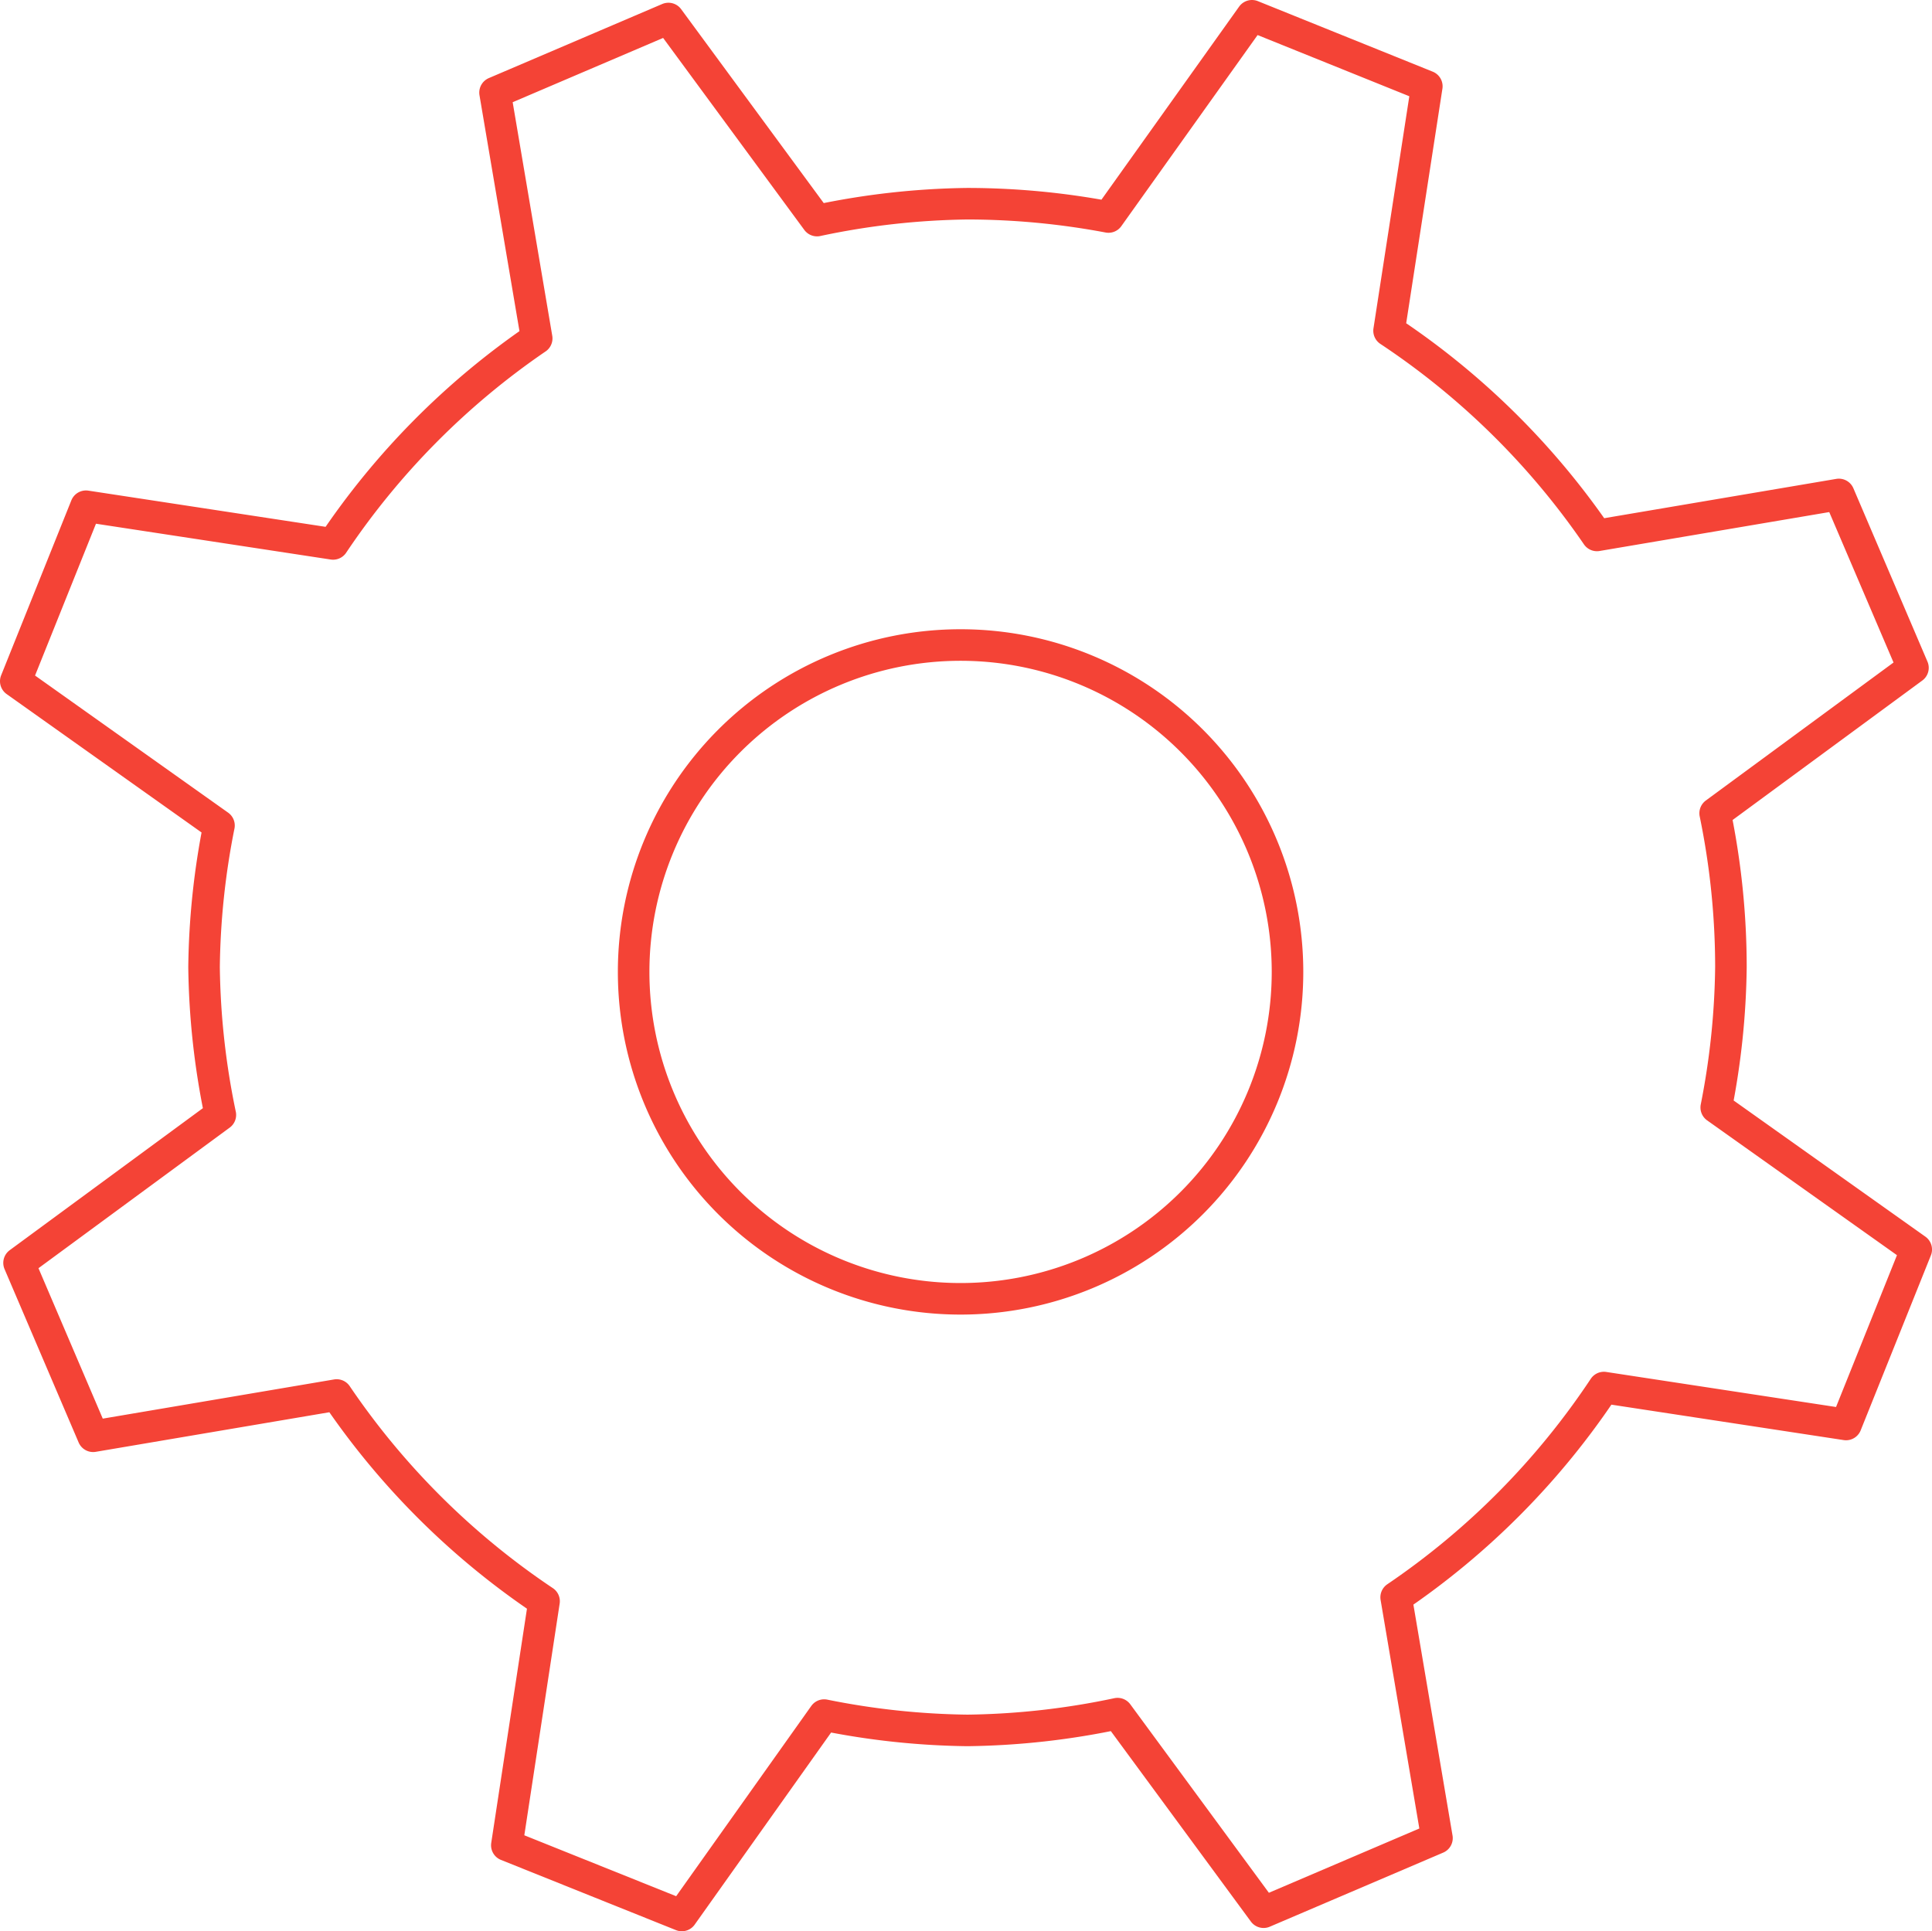 <svg width="612.28" height="612.11" version="1.1" viewBox="0 0 612.28 612.11" xmlns="http://www.w3.org/2000/svg">
 <g>
  <path d="m396.77 5-45.477 63.779a241.95 241.95 0 00-44.68-4.211 241.95 241.95 0 00-47.686 5.346l-47.094-64.045-54.947 23.48 13.201 77.908a241.95 241.95 0 00-64.535 65.141l-78.301-11.945-22.252 55.457 64.4 45.736a241.95 241.95 0 00-4.732 44.867 241.95 241.95 0 005.166 46.859l-63.795 46.908 23.48 54.947 77.174-13.076a241.95 241.95 0 0065.729 65.363l-11.797 77.348 55.455 22.252 45.105-63.512a241.95 241.95 0 0045.428 4.856 241.95 241.95 0 0047.561-5.318l46.277 62.936 54.947-23.48-12.934-76.322a241.95 241.95 0 0065.838-66.486l76.732 11.705 22.25-55.457-63.381-45.014a241.95 241.95 0 004.654-44.508 241.95 241.95 0 00-4.998-48.756l62.686-46.094-23.479-54.947-76.666 12.99a241.95 241.95 0 00-65.883-64.877l11.965-77.477zm-92.35 199.44a103.61 103.61 0 01103.61 103.61 103.61 103.61 0 01-103.61 103.61 103.61 103.61 0 01-103.61-103.61 103.61 103.61 0 01103.61-103.61z" fill="none" stroke="#f44336" stroke-linecap="round" stroke-linejoin="round" stroke-width="10"/>
 </g>
</svg>
